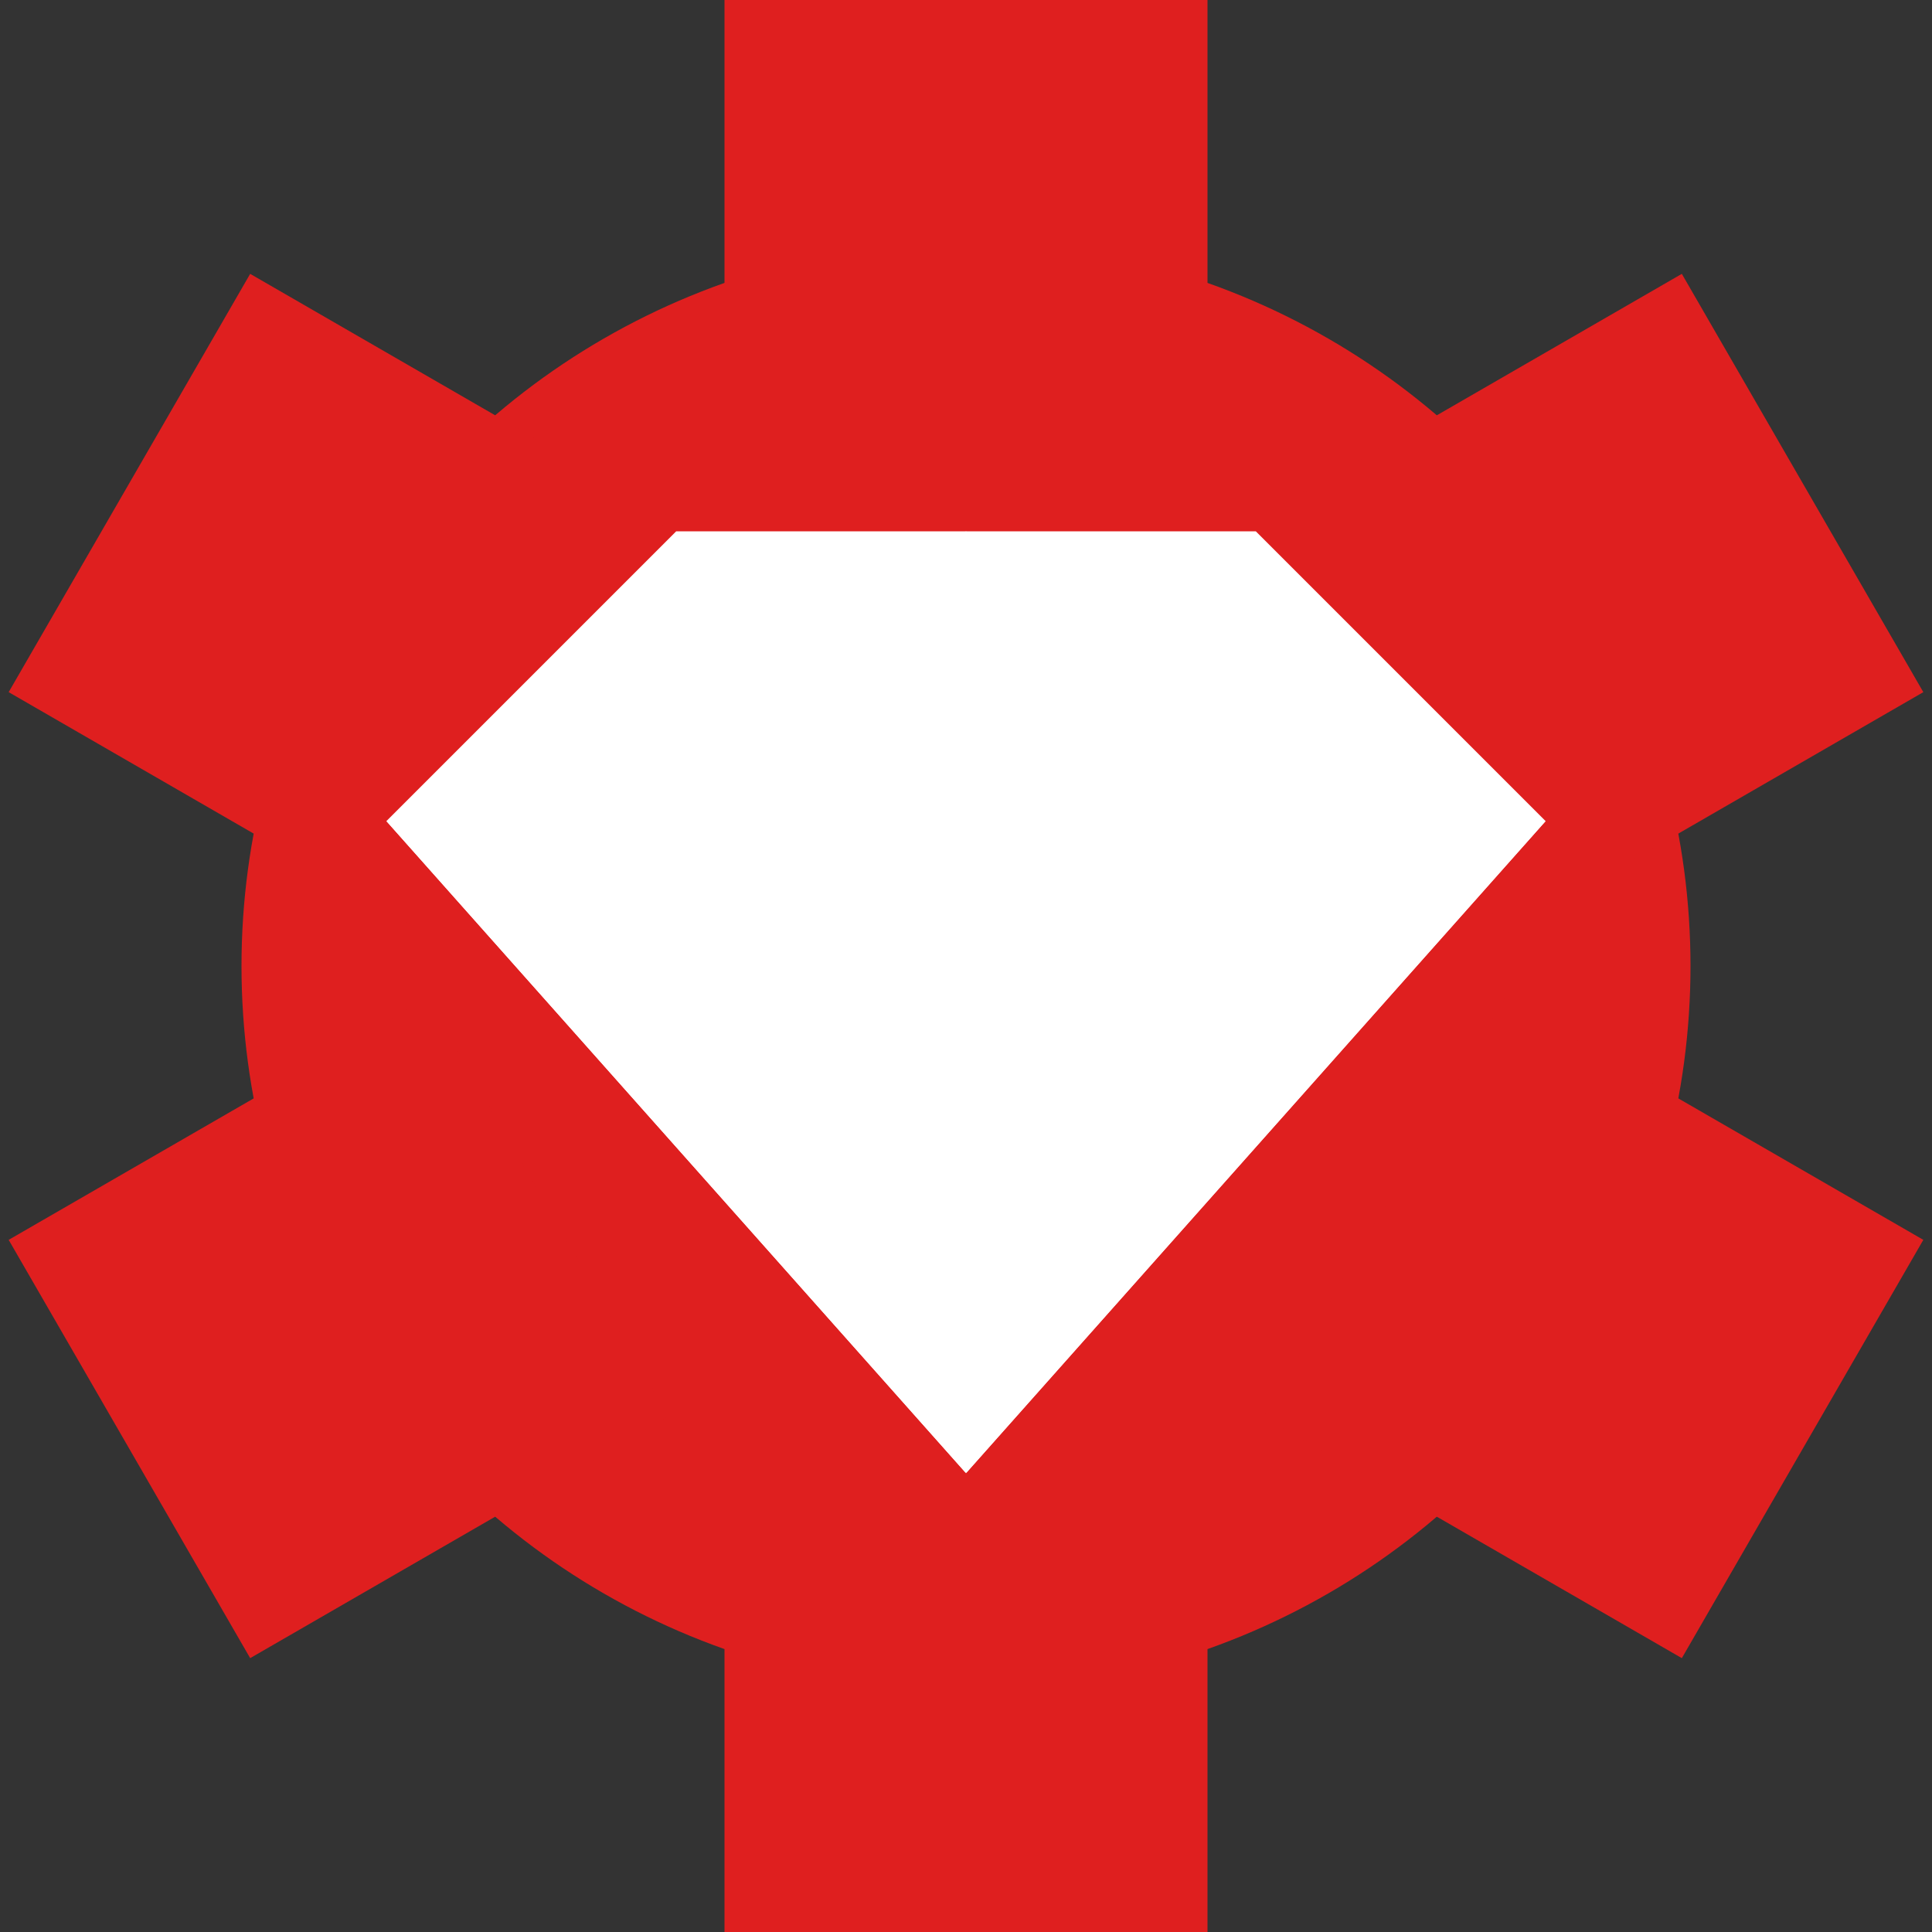 <?xml version="1.0" encoding="UTF-8"?>
<svg 
    xmlns="http://www.w3.org/2000/svg" 
    xmlns:xlink="http://www.w3.org/1999/xlink" version="1.1" width="320" height="320" viewbox="0 0 320 320">
    <rect width="100%" height="100%" fill="#333333" stroke="none"/>
    <defs>
        <rect id="rect" x="120" y="0" width="80" height="80"/>
    </defs>
    <g fill="#df1f1f">
        <circle cx="160" cy="160" r="120"/>
        <use xlink:href="#rect"/>
        <use xlink:href="#rect" transform="rotate(60 160 160)"/>
        <use xlink:href="#rect" transform="rotate(120 160 160)"/>
        <use xlink:href="#rect" transform="rotate(180 160 160)"/>
        <use xlink:href="#rect" transform="rotate(240 160 160)"/>
        <use xlink:href="#rect" transform="rotate(300 160 160)"/>
    </g>
    <g fill="#fff" transform="translate(64 64) scale(0.6)">
        <polygon points="0,120 80,40 240,40 320,120 160,300"/>
        <polygon points="80,120 160,40 240,120"/>
        <polygon points="0,120 160,300 320,120 240,120 160,300 80,120"/>
    </g>
</svg>